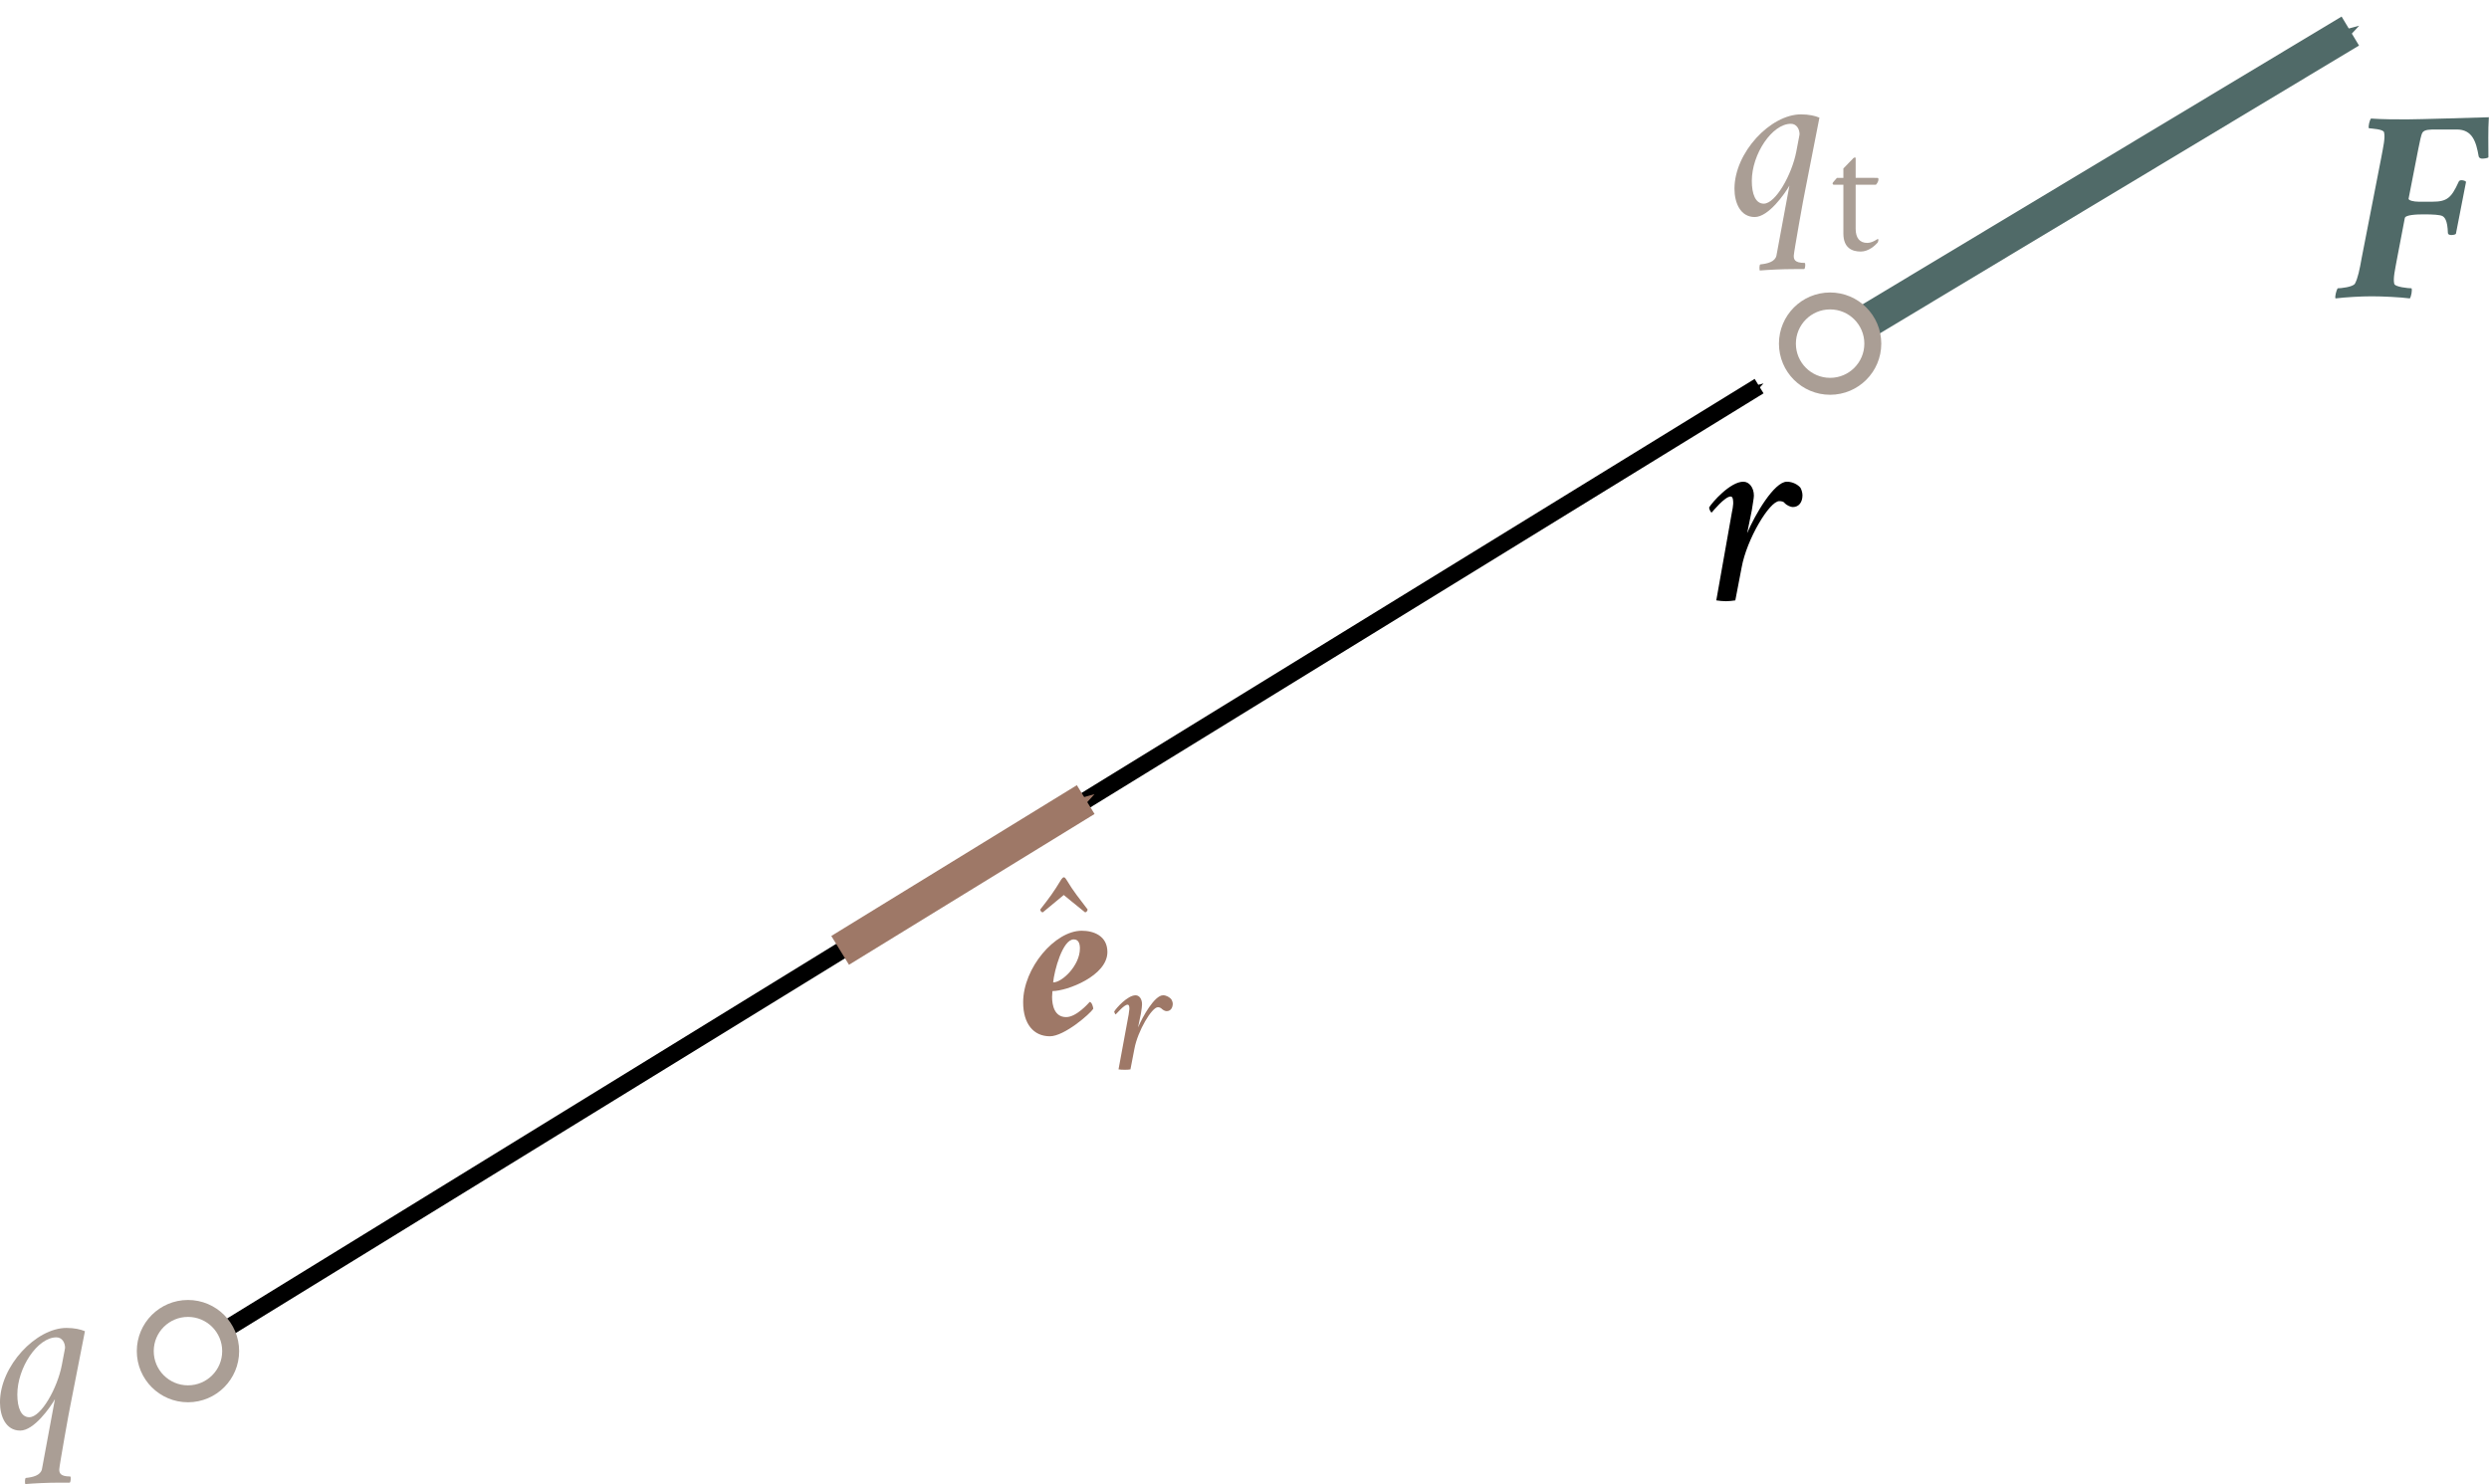 <?xml version="1.0" encoding="UTF-8" standalone="no"?>
<svg
   xmlns:ns10="http://www.iki.fi/pav/software/textext/"
   xmlns:dc="http://purl.org/dc/elements/1.1/"
   xmlns:cc="http://creativecommons.org/ns#"
   xmlns:rdf="http://www.w3.org/1999/02/22-rdf-syntax-ns#"
   xmlns:svg="http://www.w3.org/2000/svg"
   xmlns="http://www.w3.org/2000/svg"
   xmlns:sodipodi="http://sodipodi.sourceforge.net/DTD/sodipodi-0.dtd"
   xmlns:inkscape="http://www.inkscape.org/namespaces/inkscape"
   width="38.943mm"
   height="23.229mm"
   viewBox="0 0 38.943 23.229"
   version="1.1"
   id="svg7652"
   inkscape:version="1.0 (4035a4fb49, 2020-05-01)"
   sodipodi:docname="fig_1_4.svg">
  <defs
     id="defs7646">
    <marker
       inkscape:stockid="Arrow1Send"
       orient="auto"
       refY="0"
       refX="0"
       id="marker10797"
       style="overflow:visible"
       inkscape:isstock="true">
      <path
         id="path10795"
         d="M 0,0 5,-5 -12.5,0 5,5 Z"
         style="fill:#000000;fill-opacity:1;fill-rule:evenodd;stroke:#000000;stroke-width:1pt;stroke-opacity:1"
         transform="matrix(-0.2,0,0,-0.2,-1.2,0)" />
    </marker>
    <marker
       inkscape:collect="always"
       inkscape:isstock="true"
       style="overflow:visible"
       id="marker8532"
       refX="0"
       refY="0"
       orient="auto"
       inkscape:stockid="Arrow1Send">
      <path
         transform="matrix(-0.2,0,0,-0.2,-1.2,0)"
         style="fill:#506a68;fill-opacity:1;fill-rule:evenodd;stroke:#506a68;stroke-width:1pt;stroke-opacity:1"
         d="M 0,0 5,-5 -12.5,0 5,5 Z"
         id="path8530" />
    </marker>
    <marker
       inkscape:isstock="true"
       style="overflow:visible"
       id="Arrow1Mend"
       refX="0"
       refY="0"
       orient="auto"
       inkscape:stockid="Arrow1Mend">
      <path
         transform="matrix(-0.4,0,0,-0.4,-4,0)"
         style="fill:#000000;fill-opacity:1;fill-rule:evenodd;stroke:#000000;stroke-width:1pt;stroke-opacity:1"
         d="M 0,0 5,-5 -12.5,0 5,5 Z"
         id="path6213" />
    </marker>
    <marker
       inkscape:stockid="Arrow1Send"
       orient="auto"
       refY="0"
       refX="0"
       id="Arrow1Send"
       style="overflow:visible"
       inkscape:isstock="true">
      <path
         id="path6219"
         d="M 0,0 5,-5 -12.5,0 5,5 Z"
         style="fill:#9e7867;fill-opacity:1;fill-rule:evenodd;stroke:#9e7867;stroke-width:1pt;stroke-opacity:1"
         transform="matrix(-0.2,0,0,-0.2,-1.2,0)" />
    </marker>
    <marker
       inkscape:isstock="true"
       style="overflow:visible"
       id="Arrow1Send-9"
       refX="0"
       refY="0"
       orient="auto"
       inkscape:stockid="Arrow1Send">
      <path
         transform="matrix(-0.2,0,0,-0.2,-1.2,0)"
         style="fill:#9e7867;fill-opacity:1;fill-rule:evenodd;stroke:#9e7867;stroke-width:1pt;stroke-opacity:1"
         d="M 0,0 5,-5 -12.5,0 5,5 Z"
         id="path6219-8" />
    </marker>
    <g
       id="g6640"
       style="fill:#6a4239;fill-opacity:1;stroke-width:0">
      <symbol
         id="symbol6634"
         overflow="visible"
         style="fill:#6a4239;fill-opacity:1;stroke-width:0">
        <path
           id="path6632"
           d=""
           style="fill:#6a4239;fill-opacity:1;stroke:none;stroke-width:0" />
      </symbol>
      <symbol
         id="symbol6638"
         overflow="visible"
         style="fill:#6a4239;fill-opacity:1;stroke-width:0">
        <path
           id="path6636"
           d="m 2.344,-4.406 c -1.062,0 -2.172,2.188 -2.172,3.391 0,0.75 0.344,1.078 0.891,1.078 0.547,0 1.156,-0.594 1.688,-1.266 -0.031,0.188 -0.047,0.375 -0.047,0.531 0,0.406 0.141,0.719 0.453,0.719 0.438,0 0.781,-0.547 0.844,-0.75 0.016,-0.031 -0.016,-0.188 -0.047,-0.219 -0.141,0.141 -0.297,0.25 -0.516,0.25 -0.156,0 -0.359,-0.078 -0.359,-0.531 0,-0.156 0.016,-0.391 0.109,-0.688 l 0.484,-0.781 c 0.25,-0.312 0.562,-0.922 0.562,-1.219 0,-0.281 -0.203,-0.5 -0.328,-0.5 -0.156,0 -0.531,0.938 -0.781,1.656 l -0.25,0.438 c 0.016,-0.172 0.031,-0.516 0.031,-0.719 0,-0.766 -0.188,-1.391 -0.562,-1.391 z m -1.703,3.625 c 0,-1.031 1.031,-2.922 1.625,-2.922 0.234,0 0.312,0.344 0.312,0.797 v 0.062 c 0,0.469 -0.094,0.984 -0.25,1.328 -0.5,0.719 -1.016,1.219 -1.375,1.219 -0.188,0 -0.312,-0.125 -0.312,-0.484 z m 0,0"
           style="fill:#6a4239;fill-opacity:1;stroke:none;stroke-width:0" />
      </symbol>
    </g>
    <g
       id="g6676"
       style="fill:#6a4239;fill-opacity:1;stroke-width:0">
      <symbol
         id="symbol6670"
         overflow="visible"
         style="fill:#6a4239;fill-opacity:1;stroke-width:0">
        <path
           id="path6668"
           d=""
           style="fill:#6a4239;fill-opacity:1;stroke:none;stroke-width:0" />
      </symbol>
      <symbol
         id="symbol6674"
         overflow="visible"
         style="fill:#6a4239;fill-opacity:1;stroke-width:0">
        <path
           id="path6672"
           d="m 2.344,-4.406 c -1.062,0 -2.172,2.188 -2.172,3.391 0,0.75 0.344,1.078 0.891,1.078 0.547,0 1.156,-0.594 1.688,-1.266 -0.031,0.188 -0.047,0.375 -0.047,0.531 0,0.406 0.141,0.719 0.453,0.719 0.438,0 0.781,-0.547 0.844,-0.75 0.016,-0.031 -0.016,-0.188 -0.047,-0.219 -0.141,0.141 -0.297,0.25 -0.516,0.25 -0.156,0 -0.359,-0.078 -0.359,-0.531 0,-0.156 0.016,-0.391 0.109,-0.688 l 0.484,-0.781 c 0.25,-0.312 0.562,-0.922 0.562,-1.219 0,-0.281 -0.203,-0.5 -0.328,-0.5 -0.156,0 -0.531,0.938 -0.781,1.656 l -0.25,0.438 c 0.016,-0.172 0.031,-0.516 0.031,-0.719 0,-0.766 -0.188,-1.391 -0.562,-1.391 z m -1.703,3.625 c 0,-1.031 1.031,-2.922 1.625,-2.922 0.234,0 0.312,0.344 0.312,0.797 v 0.062 c 0,0.469 -0.094,0.984 -0.25,1.328 -0.5,0.719 -1.016,1.219 -1.375,1.219 -0.188,0 -0.312,-0.125 -0.312,-0.484 z m 0,0"
           style="fill:#6a4239;fill-opacity:1;stroke:none;stroke-width:0" />
      </symbol>
    </g>
    <g
       style="fill:#000000;fill-opacity:1;stroke-width:0"
       id="id-0ad48fc9-96cc-4b78-9fe9-fa33b9a7872d">
      <symbol
         style="fill:#000000;fill-opacity:1;stroke-width:0"
         overflow="visible"
         id="id-8052e5cd-ca51-4663-8305-411207029918">
        <path
           style="fill:#000000;fill-opacity:1;stroke:none;stroke-width:0"
           d=""
           id="id-16fa98ce-7a34-4962-945c-b281e7bd9bae" />
      </symbol>
      <symbol
         style="fill:#000000;fill-opacity:1;stroke-width:0"
         overflow="visible"
         id="id-deb72699-dd0d-42ae-917f-7ad4e3eb9f8a">
        <path
           style="fill:#000000;fill-opacity:1;stroke:none;stroke-width:0"
           d="M 3.203,2.297 C 3.25,2.266 3.266,2.031 3.219,2.031 2.766,2.031 2.75,1.859 2.75,1.719 2.75,1.594 3.188,-0.875 3.234,-1.062 l 0.625,-3.188 C 3.672,-4.328 3.406,-4.391 3.062,-4.391 c -1.312,0 -2.875,1.641 -2.875,3.219 0,0.594 0.25,1.219 0.875,1.219 0.594,0 1.297,-1 1.5,-1.359 L 2,1.719 c -0.062,0.266 -0.391,0.344 -0.688,0.375 -0.062,0 -0.047,0.25 -0.031,0.266 0.375,-0.031 0.938,-0.062 1.516,-0.062 0.141,0 0.266,0 0.406,0 z m -0.219,-5.734 -0.125,0.656 c -0.188,0.984 -0.891,2.25 -1.406,2.25 -0.359,0 -0.516,-0.422 -0.516,-0.984 0,-1.156 0.875,-2.469 1.688,-2.469 C 2.875,-3.984 3,-3.75 3,-3.531 3,-3.5 2.984,-3.469 2.984,-3.438 Z m 0,0"
           id="id-ae1b1a28-7912-4c74-8a2b-4327b3b573de" />
      </symbol>
      <symbol
         style="fill:#000000;fill-opacity:1;stroke-width:0"
         overflow="visible"
         id="id-32258c02-7faf-4046-b29e-c8afd79d6dcc">
        <path
           style="fill:#000000;fill-opacity:1;stroke:none;stroke-width:0"
           d="m 0.359,0 h 2.906 V -3.516 H 0.359 Z M 0.719,-0.359 v -2.781 h 2.188 v 2.781 z m 0,0"
           id="id-5147621c-aa9f-43fb-ad8f-7d44ecf73f56" />
      </symbol>
      <symbol
         style="fill:#000000;fill-opacity:1;stroke-width:0"
         overflow="visible"
         id="id-5f111479-0c2f-4e5d-9532-a18e21ba489f">
        <path
           style="fill:#000000;fill-opacity:1;stroke:none;stroke-width:0"
           d="m 1.578,-0.828 c 0,0.219 0,0.406 -0.031,0.531 -0.031,0.078 -0.375,0.109 -0.453,0.109 -0.031,0.047 -0.047,0.172 0,0.203 C 1.375,0 1.562,-0.016 1.844,-0.016 c 0.281,0 0.5,0.016 0.797,0.031 0.031,-0.031 0.031,-0.156 0,-0.203 -0.094,0 -0.438,-0.031 -0.469,-0.109 -0.031,-0.125 -0.031,-0.312 -0.031,-0.531 V -3.75 c 0,-0.438 0.062,-0.688 0.062,-0.688 C 2.188,-4.469 2.172,-4.562 2.125,-4.562 H 2.109 c -0.016,0 -0.656,0.312 -1.234,0.578 -0.016,0.016 0,0.031 0,0.047 0,0.047 0.031,0.094 0.062,0.125 0.109,-0.047 0.391,-0.141 0.5,-0.141 0.109,0 0.141,0.062 0.141,0.266 z m 0,0"
           id="id-f65dafff-663c-416e-aa25-b24179f057c2" />
      </symbol>
    </g>
    <g
       style="fill:#000000;fill-opacity:1;stroke-width:0"
       id="id-def4f8fa-f2b4-459d-827d-67980482a985">
      <symbol
         style="fill:#000000;fill-opacity:1;stroke-width:0"
         overflow="visible"
         id="id-0bf6db16-318d-4f89-9fa3-e3e7a0664ea1">
        <path
           style="fill:#000000;fill-opacity:1;stroke:none;stroke-width:0"
           d=""
           id="id-d5b7b0d4-9047-450b-bbb0-653cccb37ace" />
      </symbol>
      <symbol
         style="fill:#000000;fill-opacity:1;stroke-width:0"
         overflow="visible"
         id="id-5087645f-26f5-4035-8d9d-818e523a6c48">
        <path
           style="fill:#000000;fill-opacity:1;stroke:none;stroke-width:0"
           d="M 3.203,2.297 C 3.25,2.266 3.266,2.031 3.219,2.031 2.766,2.031 2.75,1.859 2.75,1.719 2.75,1.594 3.188,-0.875 3.234,-1.062 l 0.625,-3.188 C 3.672,-4.328 3.406,-4.391 3.062,-4.391 c -1.312,0 -2.875,1.641 -2.875,3.219 0,0.594 0.25,1.219 0.875,1.219 0.594,0 1.297,-1 1.5,-1.359 L 2,1.719 c -0.062,0.266 -0.391,0.344 -0.688,0.375 -0.062,0 -0.047,0.25 -0.031,0.266 0.375,-0.031 0.938,-0.062 1.516,-0.062 0.141,0 0.266,0 0.406,0 z m -0.219,-5.734 -0.125,0.656 c -0.188,0.984 -0.891,2.25 -1.406,2.25 -0.359,0 -0.516,-0.422 -0.516,-0.984 0,-1.156 0.875,-2.469 1.688,-2.469 C 2.875,-3.984 3,-3.75 3,-3.531 3,-3.5 2.984,-3.469 2.984,-3.438 Z m 0,0"
           id="id-950f83dd-382a-4911-8a12-9172fea2b809" />
      </symbol>
      <symbol
         style="fill:#000000;fill-opacity:1;stroke-width:0"
         overflow="visible"
         id="id-4fee2e53-503f-449f-a6bc-7d6087c16ef2">
        <path
           style="fill:#000000;fill-opacity:1;stroke:none;stroke-width:0"
           d="m 0.359,0 h 2.906 V -3.516 H 0.359 Z M 0.719,-0.359 v -2.781 h 2.188 v 2.781 z m 0,0"
           id="id-6b866550-7723-4bb5-8d32-07195129fc90" />
      </symbol>
      <symbol
         style="fill:#000000;fill-opacity:1;stroke-width:0"
         overflow="visible"
         id="id-56927da0-1a54-46a6-94d6-62f50319bef6">
        <path
           style="fill:#000000;fill-opacity:1;stroke:none;stroke-width:0"
           d="M 3.219,-1.062 C 3.188,-1.078 3.109,-1.109 3.078,-1.109 3.031,-1.109 3.016,-1.094 3,-1.062 2.844,-0.688 2.688,-0.516 2.391,-0.516 H 0.984 C 1.312,-0.875 2.031,-1.672 2.531,-2.297 2.781,-2.594 2.938,-2.969 2.938,-3.375 c 0,-0.594 -0.547,-1.188 -1.219,-1.188 -0.75,0 -1.266,0.797 -1.312,0.969 0,0.031 0.078,0.109 0.141,0.109 C 0.625,-3.625 0.984,-4.094 1.562,-4.094 c 0.438,0 0.781,0.375 0.781,0.859 0,0.344 -0.062,0.641 -0.344,1.062 -0.422,0.609 -1.094,1.406 -1.688,2.062 0,0.031 0.031,0.094 0.062,0.109 h 2.453 c 0.047,-0.125 0.25,-0.719 0.391,-1.062 z m 0,0"
           id="id-01264a96-c230-48d0-a81b-05c446989d96" />
      </symbol>
    </g>
    <pattern
       id="EMFhbasepattern"
       patternUnits="userSpaceOnUse"
       width="6"
       height="6"
       x="0"
       y="0" />
    <marker
       inkscape:stockid="Arrow1Send"
       orient="auto"
       refY="0"
       refX="0"
       id="marker8532-9"
       style="overflow:visible"
       inkscape:isstock="true">
      <path
         id="path8530-7"
         d="M 0,0 5,-5 -12.5,0 5,5 Z"
         style="fill:#506a68;fill-opacity:1;fill-rule:evenodd;stroke:#506a68;stroke-width:1pt;stroke-opacity:1"
         transform="matrix(-0.2,0,0,-0.2,-1.2,0)" />
    </marker>
    <marker
       inkscape:stockid="Arrow1Send"
       orient="auto"
       refY="0"
       refX="0"
       id="marker8532-4"
       style="overflow:visible"
       inkscape:isstock="true">
      <path
         id="path8530-5"
         d="M 0,0 5,-5 -12.5,0 5,5 Z"
         style="fill:#9e7867;fill-opacity:1;fill-rule:evenodd;stroke:#9e7867;stroke-width:1pt;stroke-opacity:1"
         transform="matrix(-0.2,0,0,-0.2,-1.2,0)" />
    </marker>
    <marker
       inkscape:stockid="Arrow1Mstart"
       orient="auto"
       refY="0"
       refX="0"
       id="Arrow1Mstart-8-0"
       style="overflow:visible"
       inkscape:isstock="true">
      <path
         id="path5843-9-1"
         d="M 0,0 5,-5 -12.5,0 5,5 Z"
         style="fill:#000000;fill-opacity:1;fill-rule:evenodd;stroke:#000000;stroke-width:1pt;stroke-opacity:1"
         transform="matrix(0.4,0,0,0.4,4,0)" />
    </marker>
    <g
       style="fill:#c28f47;stroke-width:0"
       id="g3308">
      <symbol
         style="fill:#c28f47;stroke-width:0"
         overflow="visible"
         id="symbol3302">
        <path
           style="fill:#c28f47;stroke:none;stroke-width:0"
           d=""
           id="path3300" />
      </symbol>
      <symbol
         style="fill:#c28f47;stroke-width:0"
         overflow="visible"
         id="symbol3306">
        <path
           style="fill:#c28f47;stroke:none;stroke-width:0"
           d="m 2.547,-6.562 c -0.391,0 -0.922,0 -1.328,-0.031 C 1.172,-6.547 1.109,-6.297 1.141,-6.234 1.25,-6.219 1.688,-6.203 1.703,-6.078 1.75,-5.875 1.672,-5.547 1.594,-5.125 L 0.875,-1.438 C 0.797,-1 0.734,-0.688 0.625,-0.484 0.547,-0.359 0.109,-0.312 -0.016,-0.312 -0.062,-0.234 -0.125,0 -0.094,0.062 0.281,0.016 0.859,-0.016 1.25,-0.016 c 0.391,0 1.047,0.031 1.406,0.078 C 2.703,0 2.75,-0.234 2.719,-0.312 c -0.109,0 -0.625,-0.047 -0.641,-0.172 C 2.031,-0.688 2.109,-1 2.188,-1.438 l 0.281,-1.469 c 0.016,-0.125 0.438,-0.141 0.703,-0.141 0.344,0 0.594,0.016 0.688,0.062 0.078,0.047 0.188,0.141 0.203,0.625 0,0.047 0.047,0.078 0.125,0.078 0.062,0 0.156,-0.016 0.172,-0.047 L 4.734,-4.25 C 4.719,-4.281 4.641,-4.312 4.562,-4.312 4.5,-4.312 4.469,-4.281 4.453,-4.234 4.188,-3.656 4.031,-3.516 3.484,-3.516 h -0.5 c -0.188,0 -0.375,-0.047 -0.375,-0.109 L 2.969,-5.469 C 3.031,-5.75 3.062,-5.969 3.125,-6.078 3.203,-6.188 3.406,-6.188 3.625,-6.188 h 0.766 c 0.578,0 0.719,0.453 0.812,1 0.016,0.047 0.062,0.078 0.125,0.078 0.078,0 0.203,-0.016 0.234,-0.047 0,-0.453 -0.016,-0.984 0.016,-1.484 C 5.031,-6.625 2.938,-6.562 2.547,-6.562 Z m 0,0"
           id="path3304" />
      </symbol>
    </g>
    <g
       style="fill:#000000;stroke-width:0"
       id="g3388">
      <symbol
         style="fill:#000000;stroke-width:0"
         overflow="visible"
         id="symbol3382">
        <path
           style="fill:#000000;stroke:none;stroke-width:0"
           d=""
           id="path3380" />
      </symbol>
      <symbol
         style="fill:#000000;stroke-width:0"
         overflow="visible"
         id="symbol3386">
        <path
           style="fill:#000000;stroke:none;stroke-width:0"
           d="m 3.094,-4.391 c -0.469,0 -1.188,1.234 -1.469,1.906 C 1.688,-2.812 1.734,-3 1.797,-3.328 1.828,-3.547 1.875,-3.781 1.875,-3.875 1.875,-4.172 1.703,-4.391 1.484,-4.391 1,-4.391 0.328,-3.625 0.219,-3.438 c 0,0.062 0.062,0.188 0.094,0.188 0.031,-0.031 0.484,-0.594 0.703,-0.594 0.094,0 0.094,0.172 0.094,0.266 0,0.047 -0.031,0.266 -0.047,0.312 L 0.484,0 C 0.594,0.016 0.719,0.031 0.844,0.031 0.953,0.031 1.078,0.016 1.188,0 l 0.234,-1.219 c 0.188,-1.047 1.031,-2.453 1.391,-2.453 0.078,0 0.172,0.016 0.203,0.078 0.078,0.078 0.219,0.141 0.297,0.141 0.234,0 0.359,-0.188 0.359,-0.438 C 3.672,-4 3.625,-4.125 3.594,-4.172 3.5,-4.281 3.312,-4.391 3.094,-4.391 Z m 0,0"
           id="path3384" />
      </symbol>
    </g>
    <g
       style="fill:#506a68;fill-opacity:1;stroke-width:0"
       id="id-7d52076c-a13e-4180-8b03-eacef172d3ba-1">
      <symbol
         style="fill:#506a68;fill-opacity:1;stroke-width:0"
         overflow="visible"
         id="id-d0816a89-52c1-456a-a195-d39255e56b5a-1">
        <path
           style="fill:#506a68;fill-opacity:1;stroke:none;stroke-width:0"
           d=""
           id="id-d8c16c0c-d348-496f-8680-09ea2d7450f8-4" />
      </symbol>
      <symbol
         style="fill:#506a68;fill-opacity:1;stroke-width:0"
         overflow="visible"
         id="id-e436622f-f3ba-4c30-9c54-f5479241e433-1">
        <path
           style="fill:#506a68;fill-opacity:1;stroke:none;stroke-width:0"
           d="m 2.547,-6.562 c -0.391,0 -0.922,0 -1.328,-0.031 C 1.172,-6.547 1.109,-6.297 1.141,-6.234 1.25,-6.219 1.688,-6.203 1.703,-6.078 1.75,-5.875 1.672,-5.547 1.594,-5.125 L 0.875,-1.438 C 0.797,-1 0.734,-0.688 0.625,-0.484 0.547,-0.359 0.109,-0.312 -0.016,-0.312 -0.062,-0.234 -0.125,0 -0.094,0.062 0.281,0.016 0.859,-0.016 1.25,-0.016 c 0.391,0 1.047,0.031 1.406,0.078 C 2.703,0 2.75,-0.234 2.719,-0.312 c -0.109,0 -0.625,-0.047 -0.641,-0.172 C 2.031,-0.688 2.109,-1 2.188,-1.438 l 0.281,-1.469 c 0.016,-0.125 0.438,-0.141 0.703,-0.141 0.344,0 0.594,0.016 0.688,0.062 0.078,0.047 0.188,0.141 0.203,0.625 0,0.047 0.047,0.078 0.125,0.078 0.062,0 0.156,-0.016 0.172,-0.047 L 4.734,-4.25 C 4.719,-4.281 4.641,-4.312 4.562,-4.312 4.5,-4.312 4.469,-4.281 4.453,-4.234 4.188,-3.656 4.031,-3.516 3.484,-3.516 h -0.5 c -0.188,0 -0.375,-0.047 -0.375,-0.109 L 2.969,-5.469 C 3.031,-5.75 3.062,-5.969 3.125,-6.078 3.203,-6.188 3.406,-6.188 3.625,-6.188 h 0.766 c 0.578,0 0.719,0.453 0.812,1 0.016,0.047 0.062,0.078 0.125,0.078 0.078,0 0.203,-0.016 0.234,-0.047 0,-0.453 -0.016,-0.984 0.016,-1.484 C 5.031,-6.625 2.938,-6.562 2.547,-6.562 Z m 0,0"
           id="id-f10d1b60-d8e6-48ac-908b-fddffa4b9114-5" />
      </symbol>
      <symbol
         style="fill:#506a68;fill-opacity:1;stroke-width:0"
         overflow="visible"
         id="id-f804f0ab-c2fd-4eda-9dd1-3b5e111bc89e-5">
        <path
           style="fill:#506a68;fill-opacity:1;stroke:none;stroke-width:0"
           d="m 0.359,0 h 2.906 V -3.516 H 0.359 Z M 0.719,-0.359 v -2.781 h 2.188 v 2.781 z m 0,0"
           id="id-cf136195-bb01-4538-b2c9-ba2520ea26ba-2" />
      </symbol>
      <symbol
         style="fill:#506a68;fill-opacity:1;stroke-width:0"
         overflow="visible"
         id="id-59e30e02-ed9c-46ae-810a-25cd31dddf19-1">
        <path
           style="fill:#506a68;fill-opacity:1;stroke:none;stroke-width:0"
           d="m 1.578,-0.828 c 0,0.219 0,0.406 -0.031,0.531 -0.031,0.078 -0.375,0.109 -0.453,0.109 -0.031,0.047 -0.047,0.172 0,0.203 C 1.375,0 1.562,-0.016 1.844,-0.016 c 0.281,0 0.5,0.016 0.797,0.031 0.031,-0.031 0.031,-0.156 0,-0.203 -0.094,0 -0.438,-0.031 -0.469,-0.109 -0.031,-0.125 -0.031,-0.312 -0.031,-0.531 V -3.75 c 0,-0.438 0.062,-0.688 0.062,-0.688 C 2.188,-4.469 2.172,-4.562 2.125,-4.562 H 2.109 c -0.016,0 -0.656,0.312 -1.234,0.578 -0.016,0.016 0,0.031 0,0.047 0,0.047 0.031,0.094 0.062,0.125 0.109,-0.047 0.391,-0.141 0.5,-0.141 0.109,0 0.141,0.062 0.141,0.266 z m 0,0"
           id="id-23478895-6609-4f25-acae-e52f4098fb56-3" />
      </symbol>
      <symbol
         style="fill:#506a68;fill-opacity:1;stroke-width:0"
         overflow="visible"
         id="id-613f6d33-94c4-49cb-845f-2ca33d08e3e8-8">
        <path
           style="fill:#506a68;fill-opacity:1;stroke:none;stroke-width:0"
           d="M 3.219,-1.062 C 3.188,-1.078 3.109,-1.109 3.078,-1.109 3.031,-1.109 3.016,-1.094 3,-1.062 2.844,-0.688 2.688,-0.516 2.391,-0.516 H 0.984 C 1.312,-0.875 2.031,-1.672 2.531,-2.297 2.781,-2.594 2.938,-2.969 2.938,-3.375 c 0,-0.594 -0.547,-1.188 -1.219,-1.188 -0.75,0 -1.266,0.797 -1.312,0.969 0,0.031 0.078,0.109 0.141,0.109 C 0.625,-3.625 0.984,-4.094 1.562,-4.094 c 0.438,0 0.781,0.375 0.781,0.859 0,0.344 -0.062,0.641 -0.344,1.062 -0.422,0.609 -1.094,1.406 -1.688,2.062 0,0.031 0.031,0.094 0.062,0.109 h 2.453 c 0.047,-0.125 0.25,-0.719 0.391,-1.062 z m 0,0"
           id="id-746c73db-ef32-47fc-a3f4-89cf47eb4a05-0" />
      </symbol>
    </g>
    <g
       id="g8377-0"
       style="fill:#000000;fill-opacity:1;stroke-width:0">
      <symbol
         id="symbol8363-2"
         overflow="visible"
         style="fill:#000000;fill-opacity:1;stroke-width:0">
        <path
           id="path8361-6"
           d=""
           style="fill:#000000;fill-opacity:1;stroke:none;stroke-width:0" />
      </symbol>
      <symbol
         id="symbol8367-9"
         overflow="visible"
         style="fill:#000000;fill-opacity:1;stroke-width:0">
        <path
           id="path8365-4"
           d="M 3.203,2.297 C 3.25,2.266 3.266,2.031 3.219,2.031 2.766,2.031 2.75,1.859 2.75,1.719 2.75,1.594 3.188,-0.875 3.234,-1.062 l 0.625,-3.188 C 3.672,-4.328 3.406,-4.391 3.062,-4.391 c -1.312,0 -2.875,1.641 -2.875,3.219 0,0.594 0.25,1.219 0.875,1.219 0.594,0 1.297,-1 1.5,-1.359 L 2,1.719 c -0.062,0.266 -0.391,0.344 -0.688,0.375 -0.062,0 -0.047,0.25 -0.031,0.266 0.375,-0.031 0.938,-0.062 1.516,-0.062 0.141,0 0.266,0 0.406,0 z m -0.219,-5.734 -0.125,0.656 c -0.188,0.984 -0.891,2.25 -1.406,2.25 -0.359,0 -0.516,-0.422 -0.516,-0.984 0,-1.156 0.875,-2.469 1.688,-2.469 C 2.875,-3.984 3,-3.75 3,-3.531 3,-3.5 2.984,-3.469 2.984,-3.438 Z m 0,0"
           style="fill:#000000;fill-opacity:1;stroke:none;stroke-width:0" />
      </symbol>
      <symbol
         id="symbol8371-2"
         overflow="visible"
         style="fill:#000000;fill-opacity:1;stroke-width:0">
        <path
           id="path8369-4"
           d="m 0.359,0 h 2.906 V -3.516 H 0.359 Z M 0.719,-0.359 v -2.781 h 2.188 v 2.781 z m 0,0"
           style="fill:#000000;fill-opacity:1;stroke:none;stroke-width:0" />
      </symbol>
      <symbol
         id="symbol8375-4"
         overflow="visible"
         style="fill:#000000;fill-opacity:1;stroke-width:0">
        <path
           id="path8373-6"
           d="m 1.578,-0.828 c 0,0.219 0,0.406 -0.031,0.531 -0.031,0.078 -0.375,0.109 -0.453,0.109 -0.031,0.047 -0.047,0.172 0,0.203 C 1.375,0 1.562,-0.016 1.844,-0.016 c 0.281,0 0.5,0.016 0.797,0.031 0.031,-0.031 0.031,-0.156 0,-0.203 -0.094,0 -0.438,-0.031 -0.469,-0.109 -0.031,-0.125 -0.031,-0.312 -0.031,-0.531 V -3.75 c 0,-0.438 0.062,-0.688 0.062,-0.688 C 2.188,-4.469 2.172,-4.562 2.125,-4.562 H 2.109 c -0.016,0 -0.656,0.312 -1.234,0.578 -0.016,0.016 0,0.031 0,0.047 0,0.047 0.031,0.094 0.062,0.125 0.109,-0.047 0.391,-0.141 0.5,-0.141 0.109,0 0.141,0.062 0.141,0.266 z m 0,0"
           style="fill:#000000;fill-opacity:1;stroke:none;stroke-width:0" />
      </symbol>
    </g>
    <pattern
       id="EMFhbasepattern-6"
       patternUnits="userSpaceOnUse"
       width="6"
       height="6"
       x="0"
       y="0" />
    <g
       style="fill:#c28f47;stroke-width:0"
       id="g3308-5">
      <symbol
         style="fill:#c28f47;stroke-width:0"
         overflow="visible"
         id="symbol3302-9">
        <path
           style="fill:#c28f47;stroke:none;stroke-width:0"
           d=""
           id="path3300-1" />
      </symbol>
      <symbol
         style="fill:#c28f47;stroke-width:0"
         overflow="visible"
         id="symbol3306-1">
        <path
           style="fill:#c28f47;stroke:none;stroke-width:0"
           d="m 2.547,-6.562 c -0.391,0 -0.922,0 -1.328,-0.031 C 1.172,-6.547 1.109,-6.297 1.141,-6.234 1.25,-6.219 1.688,-6.203 1.703,-6.078 1.75,-5.875 1.672,-5.547 1.594,-5.125 L 0.875,-1.438 C 0.797,-1 0.734,-0.688 0.625,-0.484 0.547,-0.359 0.109,-0.312 -0.016,-0.312 -0.062,-0.234 -0.125,0 -0.094,0.062 0.281,0.016 0.859,-0.016 1.25,-0.016 c 0.391,0 1.047,0.031 1.406,0.078 C 2.703,0 2.75,-0.234 2.719,-0.312 c -0.109,0 -0.625,-0.047 -0.641,-0.172 C 2.031,-0.688 2.109,-1 2.188,-1.438 l 0.281,-1.469 c 0.016,-0.125 0.438,-0.141 0.703,-0.141 0.344,0 0.594,0.016 0.688,0.062 0.078,0.047 0.188,0.141 0.203,0.625 0,0.047 0.047,0.078 0.125,0.078 0.062,0 0.156,-0.016 0.172,-0.047 L 4.734,-4.25 C 4.719,-4.281 4.641,-4.312 4.562,-4.312 4.5,-4.312 4.469,-4.281 4.453,-4.234 4.188,-3.656 4.031,-3.516 3.484,-3.516 h -0.5 c -0.188,0 -0.375,-0.047 -0.375,-0.109 L 2.969,-5.469 C 3.031,-5.75 3.062,-5.969 3.125,-6.078 3.203,-6.188 3.406,-6.188 3.625,-6.188 h 0.766 c 0.578,0 0.719,0.453 0.812,1 0.016,0.047 0.062,0.078 0.125,0.078 0.078,0 0.203,-0.016 0.234,-0.047 0,-0.453 -0.016,-0.984 0.016,-1.484 C 5.031,-6.625 2.938,-6.562 2.547,-6.562 Z m 0,0"
           id="path3304-2" />
      </symbol>
    </g>
    <g
       id="g1460">
      <symbol
         overflow="visible"
         id="symbol1454">
        <path
           style="stroke:none"
           d=""
           id="path1452" />
      </symbol>
      <symbol
         overflow="visible"
         id="symbol1458">
        <path
           style="stroke:none"
           d="m 3.094,-4.391 c -0.469,0 -1.188,1.234 -1.469,1.906 C 1.688,-2.812 1.734,-3 1.797,-3.328 1.828,-3.547 1.875,-3.781 1.875,-3.875 1.875,-4.172 1.703,-4.391 1.484,-4.391 1,-4.391 0.328,-3.625 0.219,-3.438 c 0,0.062 0.062,0.188 0.094,0.188 0.031,-0.031 0.484,-0.594 0.703,-0.594 0.094,0 0.094,0.172 0.094,0.266 0,0.047 -0.031,0.266 -0.047,0.312 L 0.484,0 C 0.594,0.016 0.719,0.031 0.844,0.031 0.953,0.031 1.078,0.016 1.188,0 l 0.234,-1.219 c 0.188,-1.047 1.031,-2.453 1.391,-2.453 0.078,0 0.172,0.016 0.203,0.078 0.078,0.078 0.219,0.141 0.297,0.141 0.234,0 0.359,-0.188 0.359,-0.438 C 3.672,-4 3.625,-4.125 3.594,-4.172 3.5,-4.281 3.312,-4.391 3.094,-4.391 Z m 0,0"
           id="path1456" />
      </symbol>
    </g>
  </defs>
  <sodipodi:namedview
     inkscape:window-maximized="1"
     inkscape:window-y="-8"
     inkscape:window-x="-8"
     inkscape:window-height="837"
     inkscape:window-width="1600"
     showgrid="false"
     inkscape:document-rotation="0"
     inkscape:current-layer="layer1"
     inkscape:document-units="mm"
     inkscape:cy="61.660269"
     inkscape:cx="36.932724"
     inkscape:zoom="2.8"
     inkscape:pageshadow="2"
     inkscape:pageopacity="0.0"
     borderopacity="1.0"
     bordercolor="#666666"
     pagecolor="#ffffff"
     id="base" />
  <g
     transform="translate(-208.988,-126.188)"
     id="layer1"
     inkscape:groupmode="layer"
     inkscape:label="Layer 1">
    <path
       sodipodi:nodetypes="cc"
       id="path8502"
       d="m 237.623,131.564 8.138,-4.89"
       style="fill:none;stroke:#506a68;stroke-width:0.529;stroke-linecap:butt;stroke-linejoin:miter;stroke-miterlimit:4;stroke-dasharray:none;stroke-opacity:1;marker-end:url(#marker8532)" />
    <circle
       style="opacity:1;fill:#ffffff;stroke:#aa9e95;stroke-width:0.265;stroke-linejoin:round;stroke-miterlimit:4;stroke-dasharray:none"
       id="path3435-3-6-1-5"
       cx="237.622"
       cy="131.566"
       r="0.668" />
    <path
       sodipodi:nodetypes="cc"
       id="path10793"
       d="M 211.939,147.349 236.511,132.231"
       style="fill:none;stroke:#000000;stroke-width:0.265;stroke-linecap:butt;stroke-linejoin:miter;stroke-miterlimit:4;stroke-dasharray:none;stroke-opacity:1;marker-end:url(#marker10797)" />
    <path
       sodipodi:nodetypes="cc"
       style="fill:none;stroke:#9e7867;stroke-width:0.529;stroke-linecap:butt;stroke-linejoin:miter;stroke-miterlimit:4;stroke-dasharray:none;stroke-opacity:1;marker-end:url(#marker8532-4)"
       d="m 222.133,141.062 3.842,-2.36"
       id="path8502-08" />
    <g
       id="g8020"
       style="fill:#506a68;fill-opacity:1;stroke-width:0"
       ns10:jacobian_sqrt="0.423334"
       ns10:inkscapeversion="1.0"
       ns10:alignment="middle center"
       ns10:scale="1.1999999716535878"
       ns10:preamble="C:\\Users\\flvisa\\Desktop\\lna\\latexify_books\\textext_preamble.tex"
       ns10:text="$\\vec{F}$"
       ns10:pdfconverter="inkscape"
       ns10:texconverter="pdflatex"
       ns10:version="1.1.0"
       transform="matrix(0.423,0,0,0.423,245.526,128.023)">
      <defs
         id="id-231d46e6-ff36-43db-9ffb-4863e1c83e6f">
        <g
           style="fill:#c28f47;stroke-width:0"
           id="g11421">
          <symbol
             style="fill:#c28f47;stroke-width:0"
             overflow="visible"
             id="symbol11415">
            <path
               style="fill:#c28f47;stroke:none;stroke-width:0"
               d=""
               id="path11413" />
          </symbol>
          <symbol
             style="fill:#c28f47;stroke-width:0"
             overflow="visible"
             id="symbol11419">
            <path
               style="fill:#c28f47;stroke:none;stroke-width:0"
               d="m 2.547,-6.562 c -0.391,0 -0.922,0 -1.328,-0.031 C 1.172,-6.547 1.109,-6.297 1.141,-6.234 1.25,-6.219 1.688,-6.203 1.703,-6.078 1.75,-5.875 1.672,-5.547 1.594,-5.125 L 0.875,-1.438 C 0.797,-1 0.734,-0.688 0.625,-0.484 0.547,-0.359 0.109,-0.312 -0.016,-0.312 -0.062,-0.234 -0.125,0 -0.094,0.062 0.281,0.016 0.859,-0.016 1.25,-0.016 c 0.391,0 1.047,0.031 1.406,0.078 C 2.703,0 2.75,-0.234 2.719,-0.312 c -0.109,0 -0.625,-0.047 -0.641,-0.172 C 2.031,-0.688 2.109,-1 2.188,-1.438 l 0.281,-1.469 c 0.016,-0.125 0.438,-0.141 0.703,-0.141 0.344,0 0.594,0.016 0.688,0.062 0.078,0.047 0.188,0.141 0.203,0.625 0,0.047 0.047,0.078 0.125,0.078 0.062,0 0.156,-0.016 0.172,-0.047 L 4.734,-4.25 C 4.719,-4.281 4.641,-4.312 4.562,-4.312 4.5,-4.312 4.469,-4.281 4.453,-4.234 4.188,-3.656 4.031,-3.516 3.484,-3.516 h -0.5 c -0.188,0 -0.375,-0.047 -0.375,-0.109 L 2.969,-5.469 C 3.031,-5.75 3.062,-5.969 3.125,-6.078 3.203,-6.188 3.406,-6.188 3.625,-6.188 h 0.766 c 0.578,0 0.719,0.453 0.812,1 0.016,0.047 0.062,0.078 0.125,0.078 0.078,0 0.203,-0.016 0.234,-0.047 0,-0.453 -0.016,-0.984 0.016,-1.484 C 5.031,-6.625 2.938,-6.562 2.547,-6.562 Z m 0,0"
               id="path11417" />
          </symbol>
        </g>
      </defs>
      <g
         style="fill:#506a68;fill-opacity:1;stroke-width:0"
         id="id-1f1d1307-d5ef-45e4-9a1e-95d5998f95c7"
         transform="translate(-148.909,-128.124)">
        <g
           style="fill:#506a68;fill-opacity:1;stroke-width:0"
           id="id-e6158aa6-fd11-49bf-bf23-791c840e6dd5">
          <g
             id="g8016"
             style="fill:#506a68;fill-opacity:1;stroke-width:0"
             transform="translate(149.011,134.765)">
            <path
               style="fill:#506a68;fill-opacity:1;stroke:none;stroke-width:0"
               d="m 2.547,-6.562 c -0.391,0 -0.922,0 -1.328,-0.031 C 1.172,-6.547 1.109,-6.297 1.141,-6.234 1.25,-6.219 1.688,-6.203 1.703,-6.078 1.75,-5.875 1.672,-5.547 1.594,-5.125 L 0.875,-1.438 C 0.797,-1 0.734,-0.688 0.625,-0.484 0.547,-0.359 0.109,-0.312 -0.016,-0.312 -0.062,-0.234 -0.125,0 -0.094,0.062 0.281,0.016 0.859,-0.016 1.25,-0.016 c 0.391,0 1.047,0.031 1.406,0.078 C 2.703,0 2.75,-0.234 2.719,-0.312 c -0.109,0 -0.625,-0.047 -0.641,-0.172 C 2.031,-0.688 2.109,-1 2.188,-1.438 l 0.281,-1.469 c 0.016,-0.125 0.438,-0.141 0.703,-0.141 0.344,0 0.594,0.016 0.688,0.062 0.078,0.047 0.188,0.141 0.203,0.625 0,0.047 0.047,0.078 0.125,0.078 0.062,0 0.156,-0.016 0.172,-0.047 L 4.734,-4.25 C 4.719,-4.281 4.641,-4.312 4.562,-4.312 4.5,-4.312 4.469,-4.281 4.453,-4.234 4.188,-3.656 4.031,-3.516 3.484,-3.516 h -0.5 c -0.188,0 -0.375,-0.047 -0.375,-0.109 L 2.969,-5.469 C 3.031,-5.75 3.062,-5.969 3.125,-6.078 3.203,-6.188 3.406,-6.188 3.625,-6.188 h 0.766 c 0.578,0 0.719,0.453 0.812,1 0.016,0.047 0.062,0.078 0.125,0.078 0.078,0 0.203,-0.016 0.234,-0.047 0,-0.453 -0.016,-0.984 0.016,-1.484 C 5.031,-6.625 2.938,-6.562 2.547,-6.562 Z m 0,0"
               id="id-086f61a8-c585-4eea-bc5a-2ba776c588ff" />
          </g>
        </g>
      </g>
    </g>
    <g
       transform="matrix(0.362,0,0,0.362,236.126,127.978)"
       ns10:version="1.1.0"
       ns10:texconverter="pdflatex"
       ns10:pdfconverter="inkscape"
       ns10:text="$\\ab{q}{t}$"
       ns10:preamble="C:\\Users\\flvisa\\Desktop\\lna\\latexify_books\\textext_preamble.tex"
       ns10:scale="1.027000028346439"
       ns10:alignment="middle center"
       ns10:inkscapeversion="1.0"
       ns10:jacobian_sqrt="0.362303"
       style="fill:#aa9e95;fill-opacity:1;stroke-width:0"
       id="g11873">
      <defs
         id="id-56ce2c4f-e67e-49a4-a1ac-f36e652bcc66">
        <g
           id="id-bd54bde9-5fc9-40c4-ad99-7ef6ce0858b7"
           style="fill:#aa9e95;fill-opacity:1;stroke-width:0">
          <symbol
             id="id-2ab543e5-ef77-4205-b3fb-3740329c9b0c"
             overflow="visible"
             style="fill:#aa9e95;fill-opacity:1;stroke-width:0">
            <path
               id="id-e8291075-6f57-41c3-921c-a29dfb94e91e"
               d=""
               style="fill:#aa9e95;fill-opacity:1;stroke:none;stroke-width:0" />
          </symbol>
          <symbol
             id="id-ac75b8ad-6cb1-4268-979f-0c4ee047e5e9"
             overflow="visible"
             style="fill:#aa9e95;fill-opacity:1;stroke-width:0">
            <path
               id="id-a0d3a3e5-a085-4a09-9c3f-608320db75e2"
               d="M 3.203,2.297 C 3.25,2.266 3.266,2.031 3.219,2.031 2.766,2.031 2.75,1.859 2.75,1.719 2.75,1.594 3.188,-0.875 3.234,-1.062 l 0.625,-3.188 C 3.672,-4.328 3.406,-4.391 3.062,-4.391 c -1.312,0 -2.875,1.641 -2.875,3.219 0,0.594 0.25,1.219 0.875,1.219 0.594,0 1.297,-1 1.5,-1.359 L 2,1.719 c -0.062,0.266 -0.391,0.344 -0.688,0.375 -0.062,0 -0.047,0.25 -0.031,0.266 0.375,-0.031 0.938,-0.062 1.516,-0.062 0.141,0 0.266,0 0.406,0 z m -0.219,-5.734 -0.125,0.656 c -0.188,0.984 -0.891,2.25 -1.406,2.25 -0.359,0 -0.516,-0.422 -0.516,-0.984 0,-1.156 0.875,-2.469 1.688,-2.469 C 2.875,-3.984 3,-3.75 3,-3.531 3,-3.5 2.984,-3.469 2.984,-3.438 Z m 0,0"
               style="fill:#aa9e95;fill-opacity:1;stroke:none;stroke-width:0" />
          </symbol>
          <symbol
             id="id-09da6aa7-7bf0-44eb-9cfe-c69d9a7d41e6"
             overflow="visible"
             style="fill:#aa9e95;fill-opacity:1;stroke-width:0">
            <path
               id="id-bca3ee93-0104-46ac-ba0a-6aad05a13db4"
               d="m 0.359,0 h 2.906 V -3.516 H 0.359 Z M 0.719,-0.359 v -2.781 h 2.188 v 2.781 z m 0,0"
               style="fill:#aa9e95;fill-opacity:1;stroke:none;stroke-width:0" />
          </symbol>
          <symbol
             id="id-e5cc7773-9969-4298-8e56-806cfdac68af"
             overflow="visible"
             style="fill:#aa9e95;fill-opacity:1;stroke-width:0">
            <path
               id="id-009e53ec-8e34-4c0e-a87d-005fb407f027"
               d="M 1.141,-3.141 V -4 c 0,-0.031 -0.062,-0.031 -0.109,0.016 0,0.016 -0.297,0.297 -0.422,0.438 v 0.406 h -0.281 c 0,0.016 -0.188,0.203 -0.188,0.234 0,0.016 0.016,0.062 0.047,0.062 h 0.422 v 2.109 c 0,0.625 0.375,0.781 0.75,0.781 0.344,0 0.625,-0.266 0.734,-0.391 0,0 0.031,-0.078 0.031,-0.109 C 2.125,-0.484 2.109,-0.5 2.094,-0.5 c -0.047,0.031 -0.25,0.172 -0.453,0.172 -0.328,0 -0.5,-0.219 -0.5,-0.609 v -1.906 h 0.875 C 2.078,-2.906 2.125,-3 2.125,-3.062 c 0,-0.047 0,-0.078 -0.047,-0.078 z m 0,0"
               style="fill:#aa9e95;fill-opacity:1;stroke:none;stroke-width:0" />
          </symbol>
        </g>
      </defs>
      <g
         transform="translate(-148.9,-130.374)"
         id="id-3c766b54-d827-4404-8e57-e0b1da956aac"
         style="fill:#aa9e95;fill-opacity:1;stroke-width:0">
        <g
           id="id-f627b797-730d-4bf4-aef3-f08c51fb86f5"
           style="fill:#aa9e95;fill-opacity:1;stroke-width:0">
          <g
             transform="translate(148.712,134.765)"
             style="fill:#aa9e95;fill-opacity:1;stroke-width:0"
             id="g11865">
            <path
               id="id-9257c722-5955-40a1-8393-149b91d61e37"
               d="M 3.203,2.297 C 3.25,2.266 3.266,2.031 3.219,2.031 2.766,2.031 2.75,1.859 2.75,1.719 2.75,1.594 3.188,-0.875 3.234,-1.062 l 0.625,-3.188 C 3.672,-4.328 3.406,-4.391 3.062,-4.391 c -1.312,0 -2.875,1.641 -2.875,3.219 0,0.594 0.25,1.219 0.875,1.219 0.594,0 1.297,-1 1.5,-1.359 L 2,1.719 c -0.062,0.266 -0.391,0.344 -0.688,0.375 -0.062,0 -0.047,0.25 -0.031,0.266 0.375,-0.031 0.938,-0.062 1.516,-0.062 0.141,0 0.266,0 0.406,0 z m -0.219,-5.734 -0.125,0.656 c -0.188,0.984 -0.891,2.25 -1.406,2.25 -0.359,0 -0.516,-0.422 -0.516,-0.984 0,-1.156 0.875,-2.469 1.688,-2.469 C 2.875,-3.984 3,-3.75 3,-3.531 3,-3.5 2.984,-3.469 2.984,-3.438 Z m 0,0"
               style="fill:#aa9e95;fill-opacity:1;stroke:none;stroke-width:0" />
          </g>
        </g>
        <g
           id="id-b0d78891-3379-4017-8220-3d29f241f2db"
           style="fill:#aa9e95;fill-opacity:1;stroke-width:0">
          <g
             transform="translate(152.996,136.259)"
             style="fill:#aa9e95;fill-opacity:1;stroke-width:0"
             id="g11869">
            <path
               id="id-7faaf05a-0d88-427c-a5e7-2e139dbb5871"
               d="M 1.141,-3.141 V -4 c 0,-0.031 -0.062,-0.031 -0.109,0.016 0,0.016 -0.297,0.297 -0.422,0.438 v 0.406 h -0.281 c 0,0.016 -0.188,0.203 -0.188,0.234 0,0.016 0.016,0.062 0.047,0.062 h 0.422 v 2.109 c 0,0.625 0.375,0.781 0.75,0.781 0.344,0 0.625,-0.266 0.734,-0.391 0,0 0.031,-0.078 0.031,-0.109 C 2.125,-0.484 2.109,-0.5 2.094,-0.5 c -0.047,0.031 -0.25,0.172 -0.453,0.172 -0.328,0 -0.5,-0.219 -0.5,-0.609 v -1.906 h 0.875 C 2.078,-2.906 2.125,-3 2.125,-3.062 c 0,-0.047 0,-0.078 -0.047,-0.078 z m 0,0"
               style="fill:#aa9e95;fill-opacity:1;stroke:none;stroke-width:0" />
          </g>
        </g>
      </g>
    </g>
    <g
       transform="matrix(0.362,0,0,0.362,208.988,146.971)"
       ns10:version="1.1.0"
       ns10:texconverter="pdflatex"
       ns10:pdfconverter="inkscape"
       ns10:text="$q$"
       ns10:preamble="C:\\Users\\flvisa\\Desktop\\lna\\latexify_books\\textext_preamble.tex"
       ns10:scale="1.0270000566928792"
       ns10:alignment="middle center"
       ns10:inkscapeversion="1.0"
       ns10:jacobian_sqrt="0.362303"
       style="fill:#aa9e95;fill-opacity:1;stroke-width:0"
       id="g12054">
      <defs
         id="id-5f728fdc-5a78-49c5-8a9e-f9edf49bbbb0">
        <g
           id="id-ef1af5c0-371b-41ef-a214-a4843840a9a8"
           style="fill:#aa9e95;fill-opacity:1;stroke-width:0">
          <symbol
             id="id-3632711c-7aef-4d16-9fd4-8b65e5ced65a"
             overflow="visible"
             style="fill:#aa9e95;fill-opacity:1;stroke-width:0">
            <path
               id="id-138ee48c-6869-4f15-a7e9-5f9122ef759e"
               d=""
               style="fill:#aa9e95;fill-opacity:1;stroke:none;stroke-width:0" />
          </symbol>
          <symbol
             id="id-91896145-d9db-4081-9157-370b70a50560"
             overflow="visible"
             style="fill:#aa9e95;fill-opacity:1;stroke-width:0">
            <path
               id="id-5890547b-f83a-4cc7-8f4c-92327c342613"
               d="M 3.203,2.297 C 3.25,2.266 3.266,2.031 3.219,2.031 2.766,2.031 2.75,1.859 2.75,1.719 2.75,1.594 3.188,-0.875 3.234,-1.062 l 0.625,-3.188 C 3.672,-4.328 3.406,-4.391 3.062,-4.391 c -1.312,0 -2.875,1.641 -2.875,3.219 0,0.594 0.25,1.219 0.875,1.219 0.594,0 1.297,-1 1.5,-1.359 L 2,1.719 c -0.062,0.266 -0.391,0.344 -0.688,0.375 -0.062,0 -0.047,0.25 -0.031,0.266 0.375,-0.031 0.938,-0.062 1.516,-0.062 0.141,0 0.266,0 0.406,0 z m -0.219,-5.734 -0.125,0.656 c -0.188,0.984 -0.891,2.25 -1.406,2.25 -0.359,0 -0.516,-0.422 -0.516,-0.984 0,-1.156 0.875,-2.469 1.688,-2.469 C 2.875,-3.984 3,-3.75 3,-3.531 3,-3.5 2.984,-3.469 2.984,-3.438 Z m 0,0"
               style="fill:#aa9e95;fill-opacity:1;stroke:none;stroke-width:0" />
          </symbol>
        </g>
      </defs>
      <g
         transform="translate(-148.9,-130.374)"
         id="id-920bba0d-2197-4540-887f-c1cacf10f3f2"
         style="fill:#aa9e95;fill-opacity:1;stroke-width:0">
        <g
           id="id-2d0c4e56-c570-4104-8508-9720ef230e90"
           style="fill:#aa9e95;fill-opacity:1;stroke-width:0">
          <g
             transform="translate(148.712,134.765)"
             style="fill:#aa9e95;fill-opacity:1;stroke-width:0"
             id="g12050">
            <path
               id="id-a058f41c-137c-40b1-b53a-40575f2301b8"
               d="M 3.203,2.297 C 3.25,2.266 3.266,2.031 3.219,2.031 2.766,2.031 2.75,1.859 2.75,1.719 2.75,1.594 3.188,-0.875 3.234,-1.062 l 0.625,-3.188 C 3.672,-4.328 3.406,-4.391 3.062,-4.391 c -1.312,0 -2.875,1.641 -2.875,3.219 0,0.594 0.25,1.219 0.875,1.219 0.594,0 1.297,-1 1.5,-1.359 L 2,1.719 c -0.062,0.266 -0.391,0.344 -0.688,0.375 -0.062,0 -0.047,0.25 -0.031,0.266 0.375,-0.031 0.938,-0.062 1.516,-0.062 0.141,0 0.266,0 0.406,0 z m -0.219,-5.734 -0.125,0.656 c -0.188,0.984 -0.891,2.25 -1.406,2.25 -0.359,0 -0.516,-0.422 -0.516,-0.984 0,-1.156 0.875,-2.469 1.688,-2.469 C 2.875,-3.984 3,-3.75 3,-3.531 3,-3.5 2.984,-3.469 2.984,-3.438 Z m 0,0"
               style="fill:#aa9e95;fill-opacity:1;stroke:none;stroke-width:0" />
          </g>
        </g>
      </g>
    </g>
    <circle
       r="0.668"
       cy="147.334"
       cx="211.929"
       id="path3435-3-6-1"
       style="opacity:1;fill:#ffffff;stroke:#aa9e95;stroke-width:0.265;stroke-linejoin:round;stroke-miterlimit:4;stroke-dasharray:none" />
    <g
       transform="matrix(0.362,0,0,0.362,224.996,139.918)"
       ns10:version="1.1.0"
       ns10:texconverter="pdflatex"
       ns10:pdfconverter="inkscape"
       ns10:text="$\\hatvec{e}_r$"
       ns10:preamble="C:\\Users\\flvisa\\Desktop\\lna\\latexify_books\\textext_preamble.tex"
       ns10:scale="1.027000028346439"
       ns10:alignment="middle center"
       ns10:inkscapeversion="1.0"
       ns10:jacobian_sqrt="0.362303"
       style="fill:#9e7867;fill-opacity:1;stroke-width:0"
       id="g12250">
      <defs
         id="id-ed81f10d-f116-4bf7-9659-e3d72aba8c2e">
        <g
           id="id-cb91ff6a-b4b2-47ce-bf22-6adc87312ca7"
           style="fill:#9e7867;fill-opacity:1;stroke-width:0">
          <symbol
             id="id-682ccad7-740f-4d73-a31e-2f68023a4da9"
             overflow="visible"
             style="fill:#9e7867;fill-opacity:1;stroke-width:0">
            <path
               id="id-42e0727f-0ea8-4c0c-9c14-429e9b004485"
               d="M 0.5,0 H 4.484 V -4.812 H 0.5 Z M 1,-0.5 V -4.312 H 3.984 V -0.5 Z m 0,0"
               style="fill:#9e7867;fill-opacity:1;stroke:none;stroke-width:0" />
          </symbol>
          <symbol
             id="id-77a6d60a-a0eb-4d6a-98fd-7ee13134a462"
             overflow="visible"
             style="fill:#9e7867;fill-opacity:1;stroke-width:0">
            <path
               id="id-f60c288b-5cf4-481a-977f-4d3930dd305e"
               d="m 1.5,-6.547 c -0.031,0 -0.078,0.047 -0.109,0.094 C 1.062,-5.906 0.875,-5.656 0.484,-5.156 c 0,0.062 0.047,0.125 0.109,0.125 0.328,-0.266 0.906,-0.75 0.906,-0.75 0,0 0.547,0.453 0.922,0.75 0.047,0 0.109,-0.062 0.109,-0.125 -0.375,-0.5 -0.594,-0.75 -0.922,-1.297 C 1.578,-6.5 1.547,-6.547 1.5,-6.547 Z m 0,0"
               style="fill:#9e7867;fill-opacity:1;stroke:none;stroke-width:0" />
          </symbol>
          <symbol
             id="id-ee106e93-dee3-4537-9c52-aa73a7f57011"
             overflow="visible"
             style="fill:#9e7867;fill-opacity:1;stroke-width:0">
            <path
               id="id-b3e6f744-0431-45ef-87b2-dfeafec6a2b0"
               d=""
               style="fill:#9e7867;fill-opacity:1;stroke:none;stroke-width:0" />
          </symbol>
          <symbol
             id="id-f279dcb7-dadc-45f2-8d4e-170648be2c73"
             overflow="visible"
             style="fill:#9e7867;fill-opacity:1;stroke-width:0">
            <path
               id="id-67e0bfe3-1d70-4418-a6b9-32a1f1a35d14"
               d="m 2.688,-4.5 c -1.156,0 -2.531,1.609 -2.531,3.094 0,0.938 0.453,1.469 1.156,1.469 0.625,0 1.734,-0.969 1.875,-1.188 0,-0.062 -0.062,-0.297 -0.156,-0.297 -0.031,0.031 -0.562,0.656 -1.016,0.656 -0.5,0 -0.609,-0.5 -0.609,-0.875 0,-0.047 0.016,-0.219 0.016,-0.25 0.625,0 2.375,-0.656 2.375,-1.688 C 3.797,-4.281 3.203,-4.5 2.688,-4.5 Z M 1.453,-2.266 C 1.5,-2.766 1.859,-4.125 2.344,-4.125 c 0.219,0 0.266,0.203 0.266,0.391 0,0.734 -0.766,1.469 -1.156,1.469 z m 0,0"
               style="fill:#9e7867;fill-opacity:1;stroke:none;stroke-width:0" />
          </symbol>
          <symbol
             id="id-fc3cbede-aaf8-4e56-b7f0-ac79c8ba6898"
             overflow="visible"
             style="fill:#9e7867;fill-opacity:1;stroke-width:0">
            <path
               id="id-9a94b78b-d728-43f7-9fb1-ee6635914ea1"
               d=""
               style="fill:#9e7867;fill-opacity:1;stroke:none;stroke-width:0" />
          </symbol>
          <symbol
             id="id-3e3b82fb-e7c6-4142-bcfb-83f6fc79a23a"
             overflow="visible"
             style="fill:#9e7867;fill-opacity:1;stroke-width:0">
            <path
               id="id-570ab223-e9fa-43db-9850-c86f28a4ca50"
               d="m 2.266,-3.203 c -0.359,0 -0.875,0.906 -1.078,1.391 0.047,-0.234 0.078,-0.375 0.125,-0.609 0.031,-0.172 0.047,-0.344 0.047,-0.391 0,-0.219 -0.109,-0.391 -0.281,-0.391 -0.344,0 -0.844,0.562 -0.922,0.703 0,0.031 0.047,0.125 0.062,0.125 0.031,-0.016 0.359,-0.422 0.516,-0.422 0.078,0 0.078,0.125 0.078,0.188 0,0.031 -0.031,0.188 -0.031,0.234 L 0.344,0 C 0.438,0.016 0.516,0.016 0.625,0.016 c 0.078,0 0.156,0 0.234,-0.016 L 1.031,-0.891 c 0.141,-0.766 0.75,-1.797 1.016,-1.797 0.062,0 0.125,0.031 0.156,0.062 0.062,0.062 0.156,0.109 0.219,0.109 0.172,0 0.266,-0.141 0.266,-0.328 0,-0.062 -0.047,-0.172 -0.078,-0.203 -0.062,-0.062 -0.188,-0.156 -0.344,-0.156 z m 0,0"
               style="fill:#9e7867;fill-opacity:1;stroke:none;stroke-width:0" />
          </symbol>
        </g>
      </defs>
      <g
         transform="translate(-148.968,-127.954)"
         id="id-79e5aec2-cbbb-4bf3-9ac6-e30e83adadb1"
         style="fill:#9e7867;fill-opacity:1;stroke-width:0">
        <g
           id="id-49c4f15e-2652-4ef5-8082-f53ff4ad8aed"
           style="fill:#9e7867;fill-opacity:1;stroke-width:0">
          <g
             transform="translate(149.225,134.501)"
             style="fill:#9e7867;fill-opacity:1;stroke-width:0"
             id="g12238">
            <path
               id="id-6443ca8f-a9cb-4bca-aa58-6d52f17ad308"
               d="m 1.5,-6.547 c -0.031,0 -0.078,0.047 -0.109,0.094 C 1.062,-5.906 0.875,-5.656 0.484,-5.156 c 0,0.062 0.047,0.125 0.109,0.125 0.328,-0.266 0.906,-0.75 0.906,-0.75 0,0 0.547,0.453 0.922,0.75 0.047,0 0.109,-0.062 0.109,-0.125 -0.375,-0.5 -0.594,-0.75 -0.922,-1.297 C 1.578,-6.5 1.547,-6.547 1.5,-6.547 Z m 0,0"
               style="fill:#9e7867;fill-opacity:1;stroke:none;stroke-width:0" />
          </g>
        </g>
        <g
           id="id-4267dc6d-7f40-4507-82bd-efc79d6b5573"
           style="fill:#9e7867;fill-opacity:1;stroke-width:0">
          <g
             transform="translate(148.812,134.765)"
             style="fill:#9e7867;fill-opacity:1;stroke-width:0"
             id="g12242">
            <path
               id="id-06fb7e62-ca50-45d1-ae05-9338657171e6"
               d="m 2.688,-4.5 c -1.156,0 -2.531,1.609 -2.531,3.094 0,0.938 0.453,1.469 1.156,1.469 0.625,0 1.734,-0.969 1.875,-1.188 0,-0.062 -0.062,-0.297 -0.156,-0.297 -0.031,0.031 -0.562,0.656 -1.016,0.656 -0.5,0 -0.609,-0.5 -0.609,-0.875 0,-0.047 0.016,-0.219 0.016,-0.25 0.625,0 2.375,-0.656 2.375,-1.688 C 3.797,-4.281 3.203,-4.5 2.688,-4.5 Z M 1.453,-2.266 C 1.5,-2.766 1.859,-4.125 2.344,-4.125 c 0.219,0 0.266,0.203 0.266,0.391 0,0.734 -0.766,1.469 -1.156,1.469 z m 0,0"
               style="fill:#9e7867;fill-opacity:1;stroke:none;stroke-width:0" />
          </g>
        </g>
        <g
           id="id-c27f27dc-b4fc-45ca-9711-ef1bef7996dd"
           style="fill:#9e7867;fill-opacity:1;stroke-width:0">
          <g
             transform="translate(152.747,136.259)"
             style="fill:#9e7867;fill-opacity:1;stroke-width:0"
             id="g12246">
            <path
               id="id-d15b9238-f7b1-4872-a07a-d0d952c82ac7"
               d="m 2.266,-3.203 c -0.359,0 -0.875,0.906 -1.078,1.391 0.047,-0.234 0.078,-0.375 0.125,-0.609 0.031,-0.172 0.047,-0.344 0.047,-0.391 0,-0.219 -0.109,-0.391 -0.281,-0.391 -0.344,0 -0.844,0.562 -0.922,0.703 0,0.031 0.047,0.125 0.062,0.125 0.031,-0.016 0.359,-0.422 0.516,-0.422 0.078,0 0.078,0.125 0.078,0.188 0,0.031 -0.031,0.188 -0.031,0.234 L 0.344,0 C 0.438,0.016 0.516,0.016 0.625,0.016 c 0.078,0 0.156,0 0.234,-0.016 L 1.031,-0.891 c 0.141,-0.766 0.75,-1.797 1.016,-1.797 0.062,0 0.125,0.031 0.156,0.062 0.062,0.062 0.156,0.109 0.219,0.109 0.172,0 0.266,-0.141 0.266,-0.328 0,-0.062 -0.047,-0.172 -0.078,-0.203 -0.062,-0.062 -0.188,-0.156 -0.344,-0.156 z m 0,0"
               style="fill:#9e7867;fill-opacity:1;stroke:none;stroke-width:0" />
          </g>
        </g>
      </g>
    </g>
    <g
       id="g11089"
       ns10:jacobian_sqrt="0.423334"
       ns10:inkscapeversion="1.0"
       ns10:alignment="middle center"
       ns10:scale="1.1999999433071764"
       ns10:preamble="C:\\Users\\flvisa\\Desktop\\lna\\latexify_books\\textext_preamble.tex"
       ns10:text="$r$"
       ns10:pdfconverter="inkscape"
       ns10:texconverter="pdflatex"
       ns10:version="1.1.0"
       transform="matrix(0.423,0,0,0.423,235.729,133.727)">
      <defs
         id="id-097e3b50-a553-4ed2-9f3e-eff1f6a3255f">
        <g
           id="g12587">
          <symbol
             overflow="visible"
             id="symbol12581">
            <path
               style="stroke:none"
               d=""
               id="path12579" />
          </symbol>
          <symbol
             overflow="visible"
             id="symbol12585">
            <path
               style="stroke:none"
               d="m 3.094,-4.391 c -0.469,0 -1.188,1.234 -1.469,1.906 C 1.688,-2.812 1.734,-3 1.797,-3.328 1.828,-3.547 1.875,-3.781 1.875,-3.875 1.875,-4.172 1.703,-4.391 1.484,-4.391 1,-4.391 0.328,-3.625 0.219,-3.438 c 0,0.062 0.062,0.188 0.094,0.188 0.031,-0.031 0.484,-0.594 0.703,-0.594 0.094,0 0.094,0.172 0.094,0.266 0,0.047 -0.031,0.266 -0.047,0.312 L 0.484,0 C 0.594,0.016 0.719,0.031 0.844,0.031 0.953,0.031 1.078,0.016 1.188,0 l 0.234,-1.219 c 0.188,-1.047 1.031,-2.453 1.391,-2.453 0.078,0 0.172,0.016 0.203,0.078 0.078,0.078 0.219,0.141 0.297,0.141 0.234,0 0.359,-0.188 0.359,-0.438 C 3.672,-4 3.625,-4.125 3.594,-4.172 3.5,-4.281 3.312,-4.391 3.094,-4.391 Z m 0,0"
               id="path12583" />
          </symbol>
        </g>
      </defs>
      <g
         id="id-0ffc0d93-a88b-42a6-91a6-9c8da00e7ddf"
         transform="translate(-148.931,-130.374)">
        <g
           style="fill:#000000;fill-opacity:1"
           id="id-c969dcea-1865-4b4c-b56e-9ab9294e9013">
          <g
             id="g11085"
             transform="translate(148.712,134.765)">
            <path
               style="stroke:none"
               d="m 3.094,-4.391 c -0.469,0 -1.188,1.234 -1.469,1.906 C 1.688,-2.812 1.734,-3 1.797,-3.328 1.828,-3.547 1.875,-3.781 1.875,-3.875 1.875,-4.172 1.703,-4.391 1.484,-4.391 1,-4.391 0.328,-3.625 0.219,-3.438 c 0,0.062 0.062,0.188 0.094,0.188 0.031,-0.031 0.484,-0.594 0.703,-0.594 0.094,0 0.094,0.172 0.094,0.266 0,0.047 -0.031,0.266 -0.047,0.312 L 0.484,0 C 0.594,0.016 0.719,0.031 0.844,0.031 0.953,0.031 1.078,0.016 1.188,0 l 0.234,-1.219 c 0.188,-1.047 1.031,-2.453 1.391,-2.453 0.078,0 0.172,0.016 0.203,0.078 0.078,0.078 0.219,0.141 0.297,0.141 0.234,0 0.359,-0.188 0.359,-0.438 C 3.672,-4 3.625,-4.125 3.594,-4.172 3.5,-4.281 3.312,-4.391 3.094,-4.391 Z m 0,0"
               id="id-6b94775d-0dc2-42f6-bbd4-89356dd0fe80" />
          </g>
        </g>
      </g>
    </g>
  </g>
</svg>
